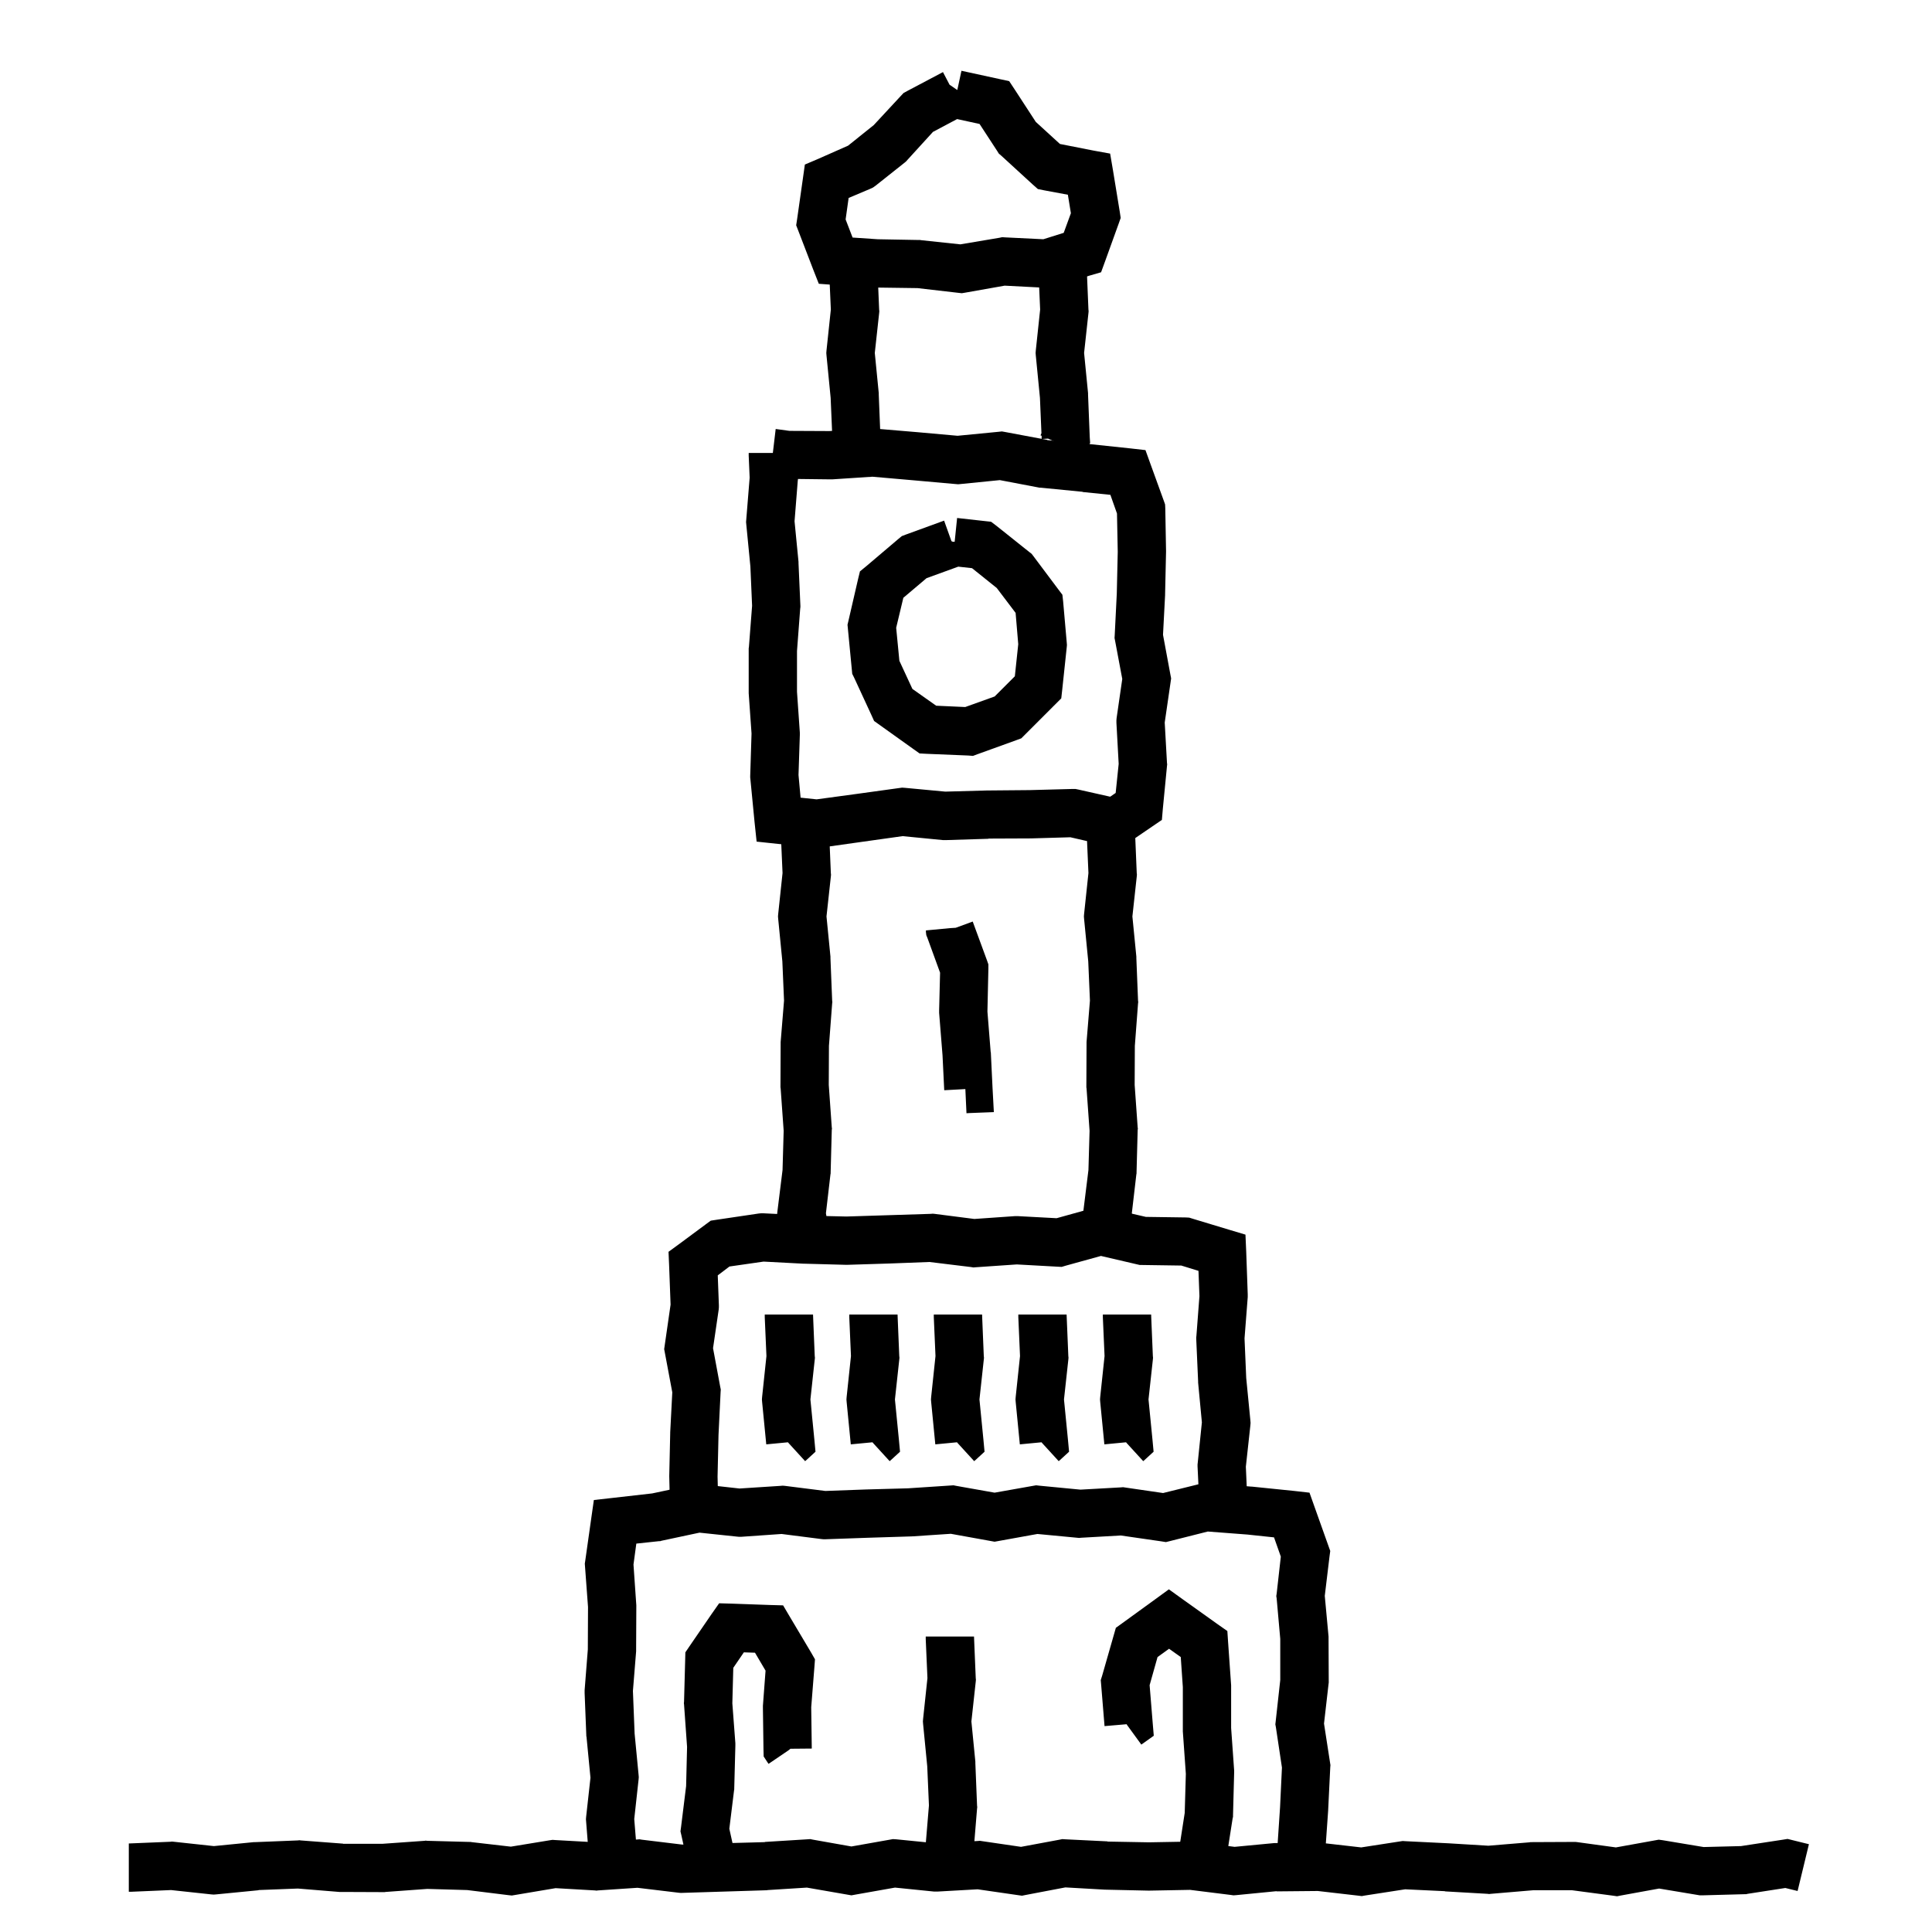 <svg width="120" height="120" viewBox="0 0 120 120" fill="none" xmlns="http://www.w3.org/2000/svg">
<path d="M75.042 92.114L77.726 92.337H77.761L80.397 92.606L81.335 92.712L81.651 93.603L82.507 96.005L82.624 96.333L82.577 96.685L82.284 99.122L82.519 101.653V101.782L82.53 104.419V104.513L82.519 104.595L82.237 107.056L82.612 109.481L82.636 109.634L82.624 109.786L82.495 112.423V112.446L82.319 114.942L82.378 115.505L80.89 115.646L79.39 115.786L79.331 115.118L79.319 115.001L79.331 114.884L79.507 112.247L79.624 109.786L79.249 107.29L79.214 107.103L79.237 106.903L79.519 104.349V101.794L79.296 99.286L79.272 99.134L79.296 98.981L79.554 96.685L79.132 95.489L77.48 95.314L75.019 95.126L72.698 95.712L72.417 95.782L72.124 95.735L69.616 95.372L67.132 95.513L67.026 95.524L66.909 95.513L64.436 95.278L62.034 95.712L61.776 95.759L61.519 95.712L59.058 95.267L56.585 95.431H56.538L53.901 95.513L51.265 95.606H51.148L51.03 95.595L48.546 95.278L46.026 95.454H45.909L45.78 95.442L43.448 95.196L41.081 95.7L41.011 95.724H40.94L39.523 95.876L39.347 97.177L39.523 99.708V99.825L39.511 102.462V102.567L39.312 105.028L39.417 107.677L39.663 110.231L39.675 110.384L39.663 110.536L39.394 112.985L39.593 115.423L39.605 115.481V115.634L38.105 115.646H36.78L36.605 115.669L36.405 113.138L36.394 112.997L36.405 112.856L36.675 110.419L36.429 107.876L36.417 107.841V107.794L36.312 105.157V104.981L36.511 102.45L36.523 99.814L36.335 97.282L36.323 97.118L36.347 96.966L36.722 94.317L36.886 93.169L38.034 93.04L40.507 92.759L43.05 92.22L43.284 92.161L43.519 92.185L45.933 92.454L48.476 92.29L48.616 92.278L48.757 92.29L51.265 92.606L53.808 92.513L56.398 92.442L59.046 92.267L59.222 92.255L59.398 92.29L61.776 92.712L64.155 92.29L64.355 92.255L64.554 92.278L67.108 92.524L69.616 92.384L69.757 92.372L69.909 92.395L72.241 92.735L74.561 92.161L74.796 92.103L75.042 92.114Z" fill="black"/>
<path d="M54.355 26.622L56.991 26.844L59.476 27.067L62.007 26.821L62.23 26.797L62.429 26.832L65.054 27.325L65.042 27.336L67.561 27.571L70.222 27.852L71.147 27.957L71.464 28.836L72.284 31.098L72.366 31.332L72.378 31.579L72.425 34.215V34.274L72.366 36.922V36.969L72.237 39.43L72.694 41.891L72.741 42.137L72.706 42.383L72.343 44.879L72.483 47.376L72.495 47.481L72.483 47.586L72.226 50.235L72.167 50.926L71.581 51.325L70.105 52.333L69.565 52.708L68.933 52.567L66.483 52.004L64.034 52.075H64.011L61.386 52.086L61.398 52.098L58.761 52.18H58.573L56.065 51.934L53.64 52.274L50.98 52.649L50.804 52.672L50.616 52.661L46.995 52.274L46.866 51.055L46.608 48.395L46.597 48.29V48.196L46.679 45.559L46.503 43.063V40.262L46.515 40.204L46.714 37.626L46.608 35.188L46.351 32.551L46.339 32.422L46.351 32.282L46.562 29.669L46.503 28.297V28.133H48.003L48.179 26.645L49.034 26.762L51.507 26.774L54.144 26.622L54.249 26.61L54.355 26.622ZM51.683 29.774H51.577L49.562 29.75V29.774L49.55 29.868L49.351 32.376L49.597 34.895V34.977L49.714 37.626V37.708L49.702 37.801L49.503 40.438V42.969L49.679 45.501V45.653L49.597 48.137L49.726 49.544L50.722 49.649L53.23 49.309L55.855 48.946L56.03 48.922L56.206 48.934L58.714 49.169L61.304 49.098H61.339L63.964 49.075L66.612 49.004H66.8L66.976 49.04L68.956 49.485L69.296 49.251L69.483 47.446L69.343 44.891V44.739L69.355 44.598L69.706 42.172L69.261 39.805L69.226 39.629L69.237 39.454L69.366 36.864L69.425 34.274L69.378 31.895L68.968 30.735L67.245 30.559V30.547L64.632 30.29H64.561L64.503 30.278L62.101 29.821L59.64 30.067L59.511 30.079L59.37 30.067L56.733 29.832L54.19 29.61L51.683 29.774Z" fill="black"/>
<path d="M51.499 51.649V51.685L51.605 54.227L51.616 54.333L51.605 54.45L51.335 56.923L51.581 59.419V59.513L51.687 62.149L51.698 62.243L51.687 62.325L51.487 64.962L51.476 67.388L51.663 70.024L51.675 70.095L51.663 70.177L51.593 72.814V72.884L51.581 72.942L51.3 75.356L51.476 76.388L48.523 76.903L48.3 75.673L48.265 75.45L48.288 75.228L48.605 72.673L48.675 70.235L48.487 67.599L48.476 67.54V67.481L48.487 64.845V64.728L48.698 62.149L48.593 59.712L48.335 57.075L48.323 56.923L48.335 56.77L48.605 54.227L48.499 51.813V51.649H51.499Z" fill="black"/>
<path d="M70.499 51.649V51.685L70.605 54.227L70.616 54.333L70.605 54.45L70.335 56.923L70.581 59.419V59.513L70.686 62.149L70.698 62.243L70.686 62.325L70.487 64.962L70.476 67.388L70.663 70.024L70.675 70.095L70.663 70.177L70.593 72.814V72.884L70.581 72.942L70.3 75.356L70.476 76.388L67.522 76.903L67.3 75.673L67.265 75.45L67.288 75.228L67.605 72.673L67.675 70.235L67.487 67.599L67.476 67.54V67.481L67.487 64.845V64.728L67.698 62.149L67.593 59.712L67.335 57.075L67.323 56.923L67.335 56.77L67.605 54.227L67.499 51.813V51.649H70.499Z" fill="black"/>
<path d="M68.686 75.009L71.171 75.583L73.655 75.618L73.866 75.63L74.054 75.689L76.339 76.38L77.358 76.685L77.405 77.751L77.499 80.399V80.564L77.3 83.13L77.405 85.591L77.663 88.228L77.675 88.38L77.663 88.532L77.382 91.099L77.487 93.489V93.653H74.487V93.548H74.499L74.382 91.075V90.958L74.394 90.853L74.651 88.345L74.417 85.872V85.79L74.3 83.153V83.06L74.311 82.978L74.499 80.505L74.44 78.935L73.374 78.606L70.96 78.571H70.796L70.644 78.536L68.382 78.009L66.179 78.618L65.944 78.689L65.698 78.677L63.155 78.536L60.601 78.712L60.46 78.724L60.319 78.7L57.73 78.384L55.269 78.478L52.632 78.56H52.538L49.913 78.489H49.878L47.429 78.36L45.308 78.665L44.581 79.216L44.651 81.067V81.208L44.64 81.337L44.288 83.739L44.733 86.13L44.769 86.306L44.757 86.481L44.628 89.13L44.569 91.72L44.616 93.618L44.651 95.153H42.999V93.653L41.616 93.689L41.569 91.72V91.649L41.628 89.013V88.966L41.757 86.481L41.3 84.044L41.253 83.798L41.288 83.552L41.651 81.032L41.558 78.548L41.523 77.751L42.167 77.282L43.843 76.04L44.148 75.817L44.523 75.759L47.136 75.372L47.276 75.36H47.417L50.019 75.489L50.007 75.501L52.573 75.56L55.175 75.478L57.812 75.395L57.929 75.384L58.046 75.395L60.519 75.712L63.038 75.536H63.226L65.628 75.665L67.948 75.02L68.311 74.915L68.686 75.009Z" fill="black"/>
<path d="M62.085 4.911L62.683 5.04L63.023 5.556L64.335 7.571L65.835 8.942L67.921 9.353L68.952 9.54L69.128 10.571L69.55 13.149L69.608 13.536L69.48 13.899L68.647 16.208L68.39 16.911L67.663 17.122L65.413 17.814L65.155 17.884L64.897 17.872L62.401 17.743L59.952 18.177L59.741 18.212L59.53 18.189L56.987 17.895L54.386 17.86H54.315L51.808 17.696L50.858 17.626L50.507 16.735L49.593 14.356L49.452 13.993L49.511 13.606L49.874 11.052L49.991 10.22L50.765 9.892L52.675 9.048L54.269 7.771L55.944 5.966L56.12 5.778L56.355 5.649L58.569 4.478L58.98 5.263L59.46 5.591L59.718 4.396L62.085 4.911ZM57.948 8.192L56.366 9.927L56.284 10.021L56.202 10.091L54.386 11.532L54.222 11.649L54.046 11.731L52.71 12.294L52.523 13.63L52.956 14.755L54.515 14.86H54.503L57.081 14.907H57.151L57.222 14.919L59.648 15.177L62.085 14.767L62.249 14.731L62.413 14.743L64.804 14.86L66.069 14.462L66.515 13.243L66.327 12.095L64.874 11.825L64.464 11.743L64.147 11.462L62.19 9.669L62.038 9.54L61.944 9.388L60.843 7.7L59.448 7.396L57.948 8.192Z" fill="black"/>
<path d="M45.487 99.606L47.819 99.689L48.64 99.712L49.062 100.427L50.386 102.653L50.62 103.063L50.585 103.532L50.386 106.04L50.421 108.606L49.097 108.618L48.98 108.712L47.737 109.556L47.679 109.474L47.433 109.099L47.421 108.642L47.386 106.087V105.946L47.55 103.767L46.894 102.653L46.202 102.63L45.546 103.591L45.487 105.794L45.675 108.278V108.431L45.605 111.079V111.138L45.593 111.208L45.3 113.587L45.687 115.333L46.085 117.149H44.011V115.685L42.757 115.966L42.323 113.997L42.265 113.751L42.3 113.493L42.616 110.938L42.675 108.501L42.487 105.864L42.476 105.782L42.487 105.712L42.558 103.075L42.569 102.63L42.815 102.267L44.198 100.251L44.667 99.583L45.487 99.606Z" fill="black"/>
<path d="M73.48 99.349L75.647 100.896L76.233 101.306L76.28 102.009L76.468 104.681V107.329L76.655 109.966V110.106L76.585 112.755V112.849L76.561 112.942L76.151 115.567L75.214 115.415L74.886 115.649L73.644 116.493L73.433 116.165L73.105 115.685L73.198 115.099L73.585 112.603L73.655 110.177L73.468 107.54V104.786L73.339 102.923L72.612 102.407L71.897 102.923L71.405 104.669L71.593 106.978L71.663 107.81L70.972 108.302L70.89 108.36L70.011 107.153L69.976 107.095L68.605 107.212L68.394 104.634L68.37 104.353L68.452 104.095L69.167 101.599L69.308 101.106L69.73 100.802L71.733 99.349L72.601 98.716L73.48 99.349Z" fill="black"/>
<path d="M60.499 101.649V101.685L60.605 104.228L60.616 104.333L60.605 104.45L60.335 106.923L60.581 109.419V109.513L60.687 112.149L60.698 112.243L60.687 112.337L60.487 114.774L58.999 114.646V116.146H57.358L57.499 114.528L57.698 112.138L57.593 109.712L57.335 107.075L57.323 106.923L57.335 106.771L57.605 104.228L57.499 101.813V101.649H60.499Z" fill="black"/>
<path d="M54.499 16.649V16.685L54.605 19.227L54.616 19.333L54.605 19.45L54.335 21.923L54.581 24.419V24.513L54.687 27.149L54.71 27.501L54.569 27.817L54.37 28.251L52.999 27.653L52.097 27.243L51.698 27.267V27.067L51.628 27.044L51.687 26.903L51.593 24.712L51.335 22.075L51.323 21.923L51.335 21.77L51.605 19.227L51.499 16.814V16.649H54.499Z" fill="black"/>
<path d="M67.499 16.649V16.685L67.605 19.227L67.616 19.333L67.605 19.45L67.335 21.923L67.581 24.419V24.513L67.686 27.149L67.71 27.501L67.569 27.817L67.37 28.251L65.999 27.653L65.097 27.243L64.698 27.267V27.067L64.628 27.044L64.686 26.903L64.593 24.712L64.335 22.075L64.323 21.923L64.335 21.77L64.605 19.227L64.499 16.814V16.649H67.499Z" fill="black"/>
<path d="M61.296 59.63L61.39 59.899V60.181L61.331 62.829L61.53 65.314V65.337L61.542 65.36L61.648 67.564L61.73 69.075L60.218 69.134L60.03 69.145L59.96 67.645L58.648 67.716L58.542 65.548L58.331 62.911V62.759L58.39 60.415L57.605 58.259L57.534 58.083L57.511 57.895V57.79L58.999 57.649L59.362 57.626L60.417 57.239L61.296 59.63Z" fill="black"/>
<path d="M66.25 81.649V81.685L66.356 84.228L66.367 84.333L66.356 84.45L66.086 86.923L66.332 89.419L66.402 90.169L65.852 90.673L65.758 90.755L64.75 89.653L64.691 89.583L63.344 89.712L63.086 87.075L63.074 86.923L63.086 86.77L63.355 84.228L63.25 81.814V81.649H66.25Z" fill="black"/>
<path d="M55.75 81.649V81.685L55.855 84.228L55.867 84.333L55.855 84.45L55.586 86.923L55.832 89.419L55.902 90.169L55.352 90.673L55.258 90.755L54.25 89.653L54.191 89.583L52.844 89.712L52.586 87.075L52.574 86.923L52.586 86.77L52.855 84.228L52.75 81.814V81.649H55.75Z" fill="black"/>
<path d="M50.5 81.649V81.685L50.605 84.228L50.617 84.333L50.605 84.45L50.336 86.923L50.582 89.419L50.652 90.169L50.102 90.673L50.008 90.755L49 89.653L48.941 89.583L47.594 89.712L47.336 87.075L47.324 86.923L47.336 86.77L47.605 84.228L47.5 81.814V81.649H50.5Z" fill="black"/>
<path d="M61 81.649V81.685L61.105 84.228L61.117 84.333L61.105 84.45L60.836 86.923L61.082 89.419L61.152 90.169L60.602 90.673L60.508 90.755L59.5 89.653L59.441 89.583L58.094 89.712L57.836 87.075L57.824 86.923L57.836 86.77L58.105 84.228L58 81.814V81.649H61Z" fill="black"/>
<path d="M71.5 81.649V81.685L71.606 84.228L71.617 84.333L71.606 84.45L71.336 86.923L71.582 89.419L71.652 90.169L71.102 90.673L71.008 90.755L70 89.653L69.941 89.583L68.594 89.712L68.336 87.075L68.324 86.923L68.336 86.77L68.606 84.228L68.5 81.814V81.649H71.5Z" fill="black"/>
<path d="M61.124 32.36L61.558 32.407L61.898 32.665L63.925 34.282L64.077 34.399L64.194 34.552L65.73 36.602L65.987 36.942L66.034 37.364L66.257 39.907L66.269 40.06L66.257 40.2L65.976 42.849L65.917 43.376L63.433 45.86L63.116 45.977L60.714 46.845L60.433 46.95L60.14 46.927L57.562 46.821L57.116 46.798L56.753 46.54L54.292 44.782L54.128 44.419L53.05 42.087L52.933 41.852L52.909 41.595L52.663 39.04L52.64 38.806L52.698 38.56L53.296 35.97L53.413 35.489L53.8 35.173L55.815 33.462L56.015 33.298L56.261 33.204L58.64 32.337L59.097 33.614L59.179 33.649H59.296L59.448 32.173L61.124 32.36ZM57.55 35.911L56.108 37.13L55.663 38.993L55.862 41.044L56.671 42.79L58.148 43.833L59.952 43.915L61.78 43.259L63.034 42.005L63.245 40.013L63.081 38.067L61.909 36.52L60.374 35.29L59.519 35.196L57.55 35.911Z" fill="black"/>
<path d="M111.312 114.289L112.355 114.547L111.652 117.453L110.891 117.266L108.547 117.629L108.453 117.652H108.359L105.723 117.723H105.582L103.051 117.301L100.672 117.734L100.438 117.781L100.203 117.746L97.637 117.406H95.234L92.598 117.629L92.492 117.641L92.398 117.629L89.75 117.477V117.465L87.277 117.348L84.781 117.734L84.582 117.77L84.394 117.746L81.852 117.453L79.297 117.477L79.285 117.465L76.777 117.711L76.613 117.723L76.449 117.699L73.918 117.383L71.387 117.43H71.328L68.691 117.371H68.644L66.172 117.23L63.711 117.699L63.477 117.746L63.23 117.711L60.723 117.348L58.238 117.488H58.016L55.59 117.242L53.141 117.676L52.883 117.723L52.613 117.676L50.117 117.242L47.691 117.395H47.668L47.645 117.406L42.371 117.57H42.254L42.137 117.559L39.594 117.254L37.133 117.418L37.051 117.43L36.957 117.418L34.508 117.277L32 117.699L31.789 117.734L31.578 117.711L29.023 117.395L26.539 117.324L23.949 117.512L23.891 117.523H23.832L21.195 117.512H21.078L18.5 117.301L16.051 117.395L16.062 117.406L13.426 117.664L13.273 117.676L13.121 117.664L10.625 117.395L8.164 117.5H8V114.5H8.035L10.578 114.395L10.684 114.383L10.801 114.395L13.285 114.664L15.77 114.418H15.863L18.5 114.312L18.594 114.301L18.676 114.312L21.312 114.512L21.301 114.523H23.738L26.375 114.336L26.445 114.324L26.527 114.336L29.164 114.406H29.234L29.293 114.418L31.73 114.699L34.156 114.301L34.32 114.277L34.484 114.289L37.016 114.43L39.582 114.254L39.723 114.242L39.863 114.266L42.371 114.57L44.914 114.488L47.504 114.418V114.406L50.152 114.242L50.328 114.23L50.504 114.266L52.883 114.688L55.262 114.266L55.461 114.23L55.66 114.242L58.133 114.488L60.723 114.348L60.863 114.336L61.016 114.359L63.418 114.711L65.809 114.266L65.984 114.23L66.16 114.242L68.797 114.371L68.785 114.383L71.363 114.43L73.977 114.383H74.082L74.188 114.395L76.684 114.711L79.144 114.477H79.273L81.91 114.453H82.004L82.086 114.465L84.547 114.746L86.973 114.371L87.125 114.348L87.277 114.359L89.914 114.488H89.926L92.445 114.641L95 114.43L95.059 114.418H95.106L97.754 114.406H97.859L97.965 114.418L100.367 114.746L102.77 114.312L103.027 114.266L103.285 114.301L105.816 114.723L108.137 114.664L110.738 114.266L111.031 114.219L111.312 114.289Z" fill="black"/>
</svg>
